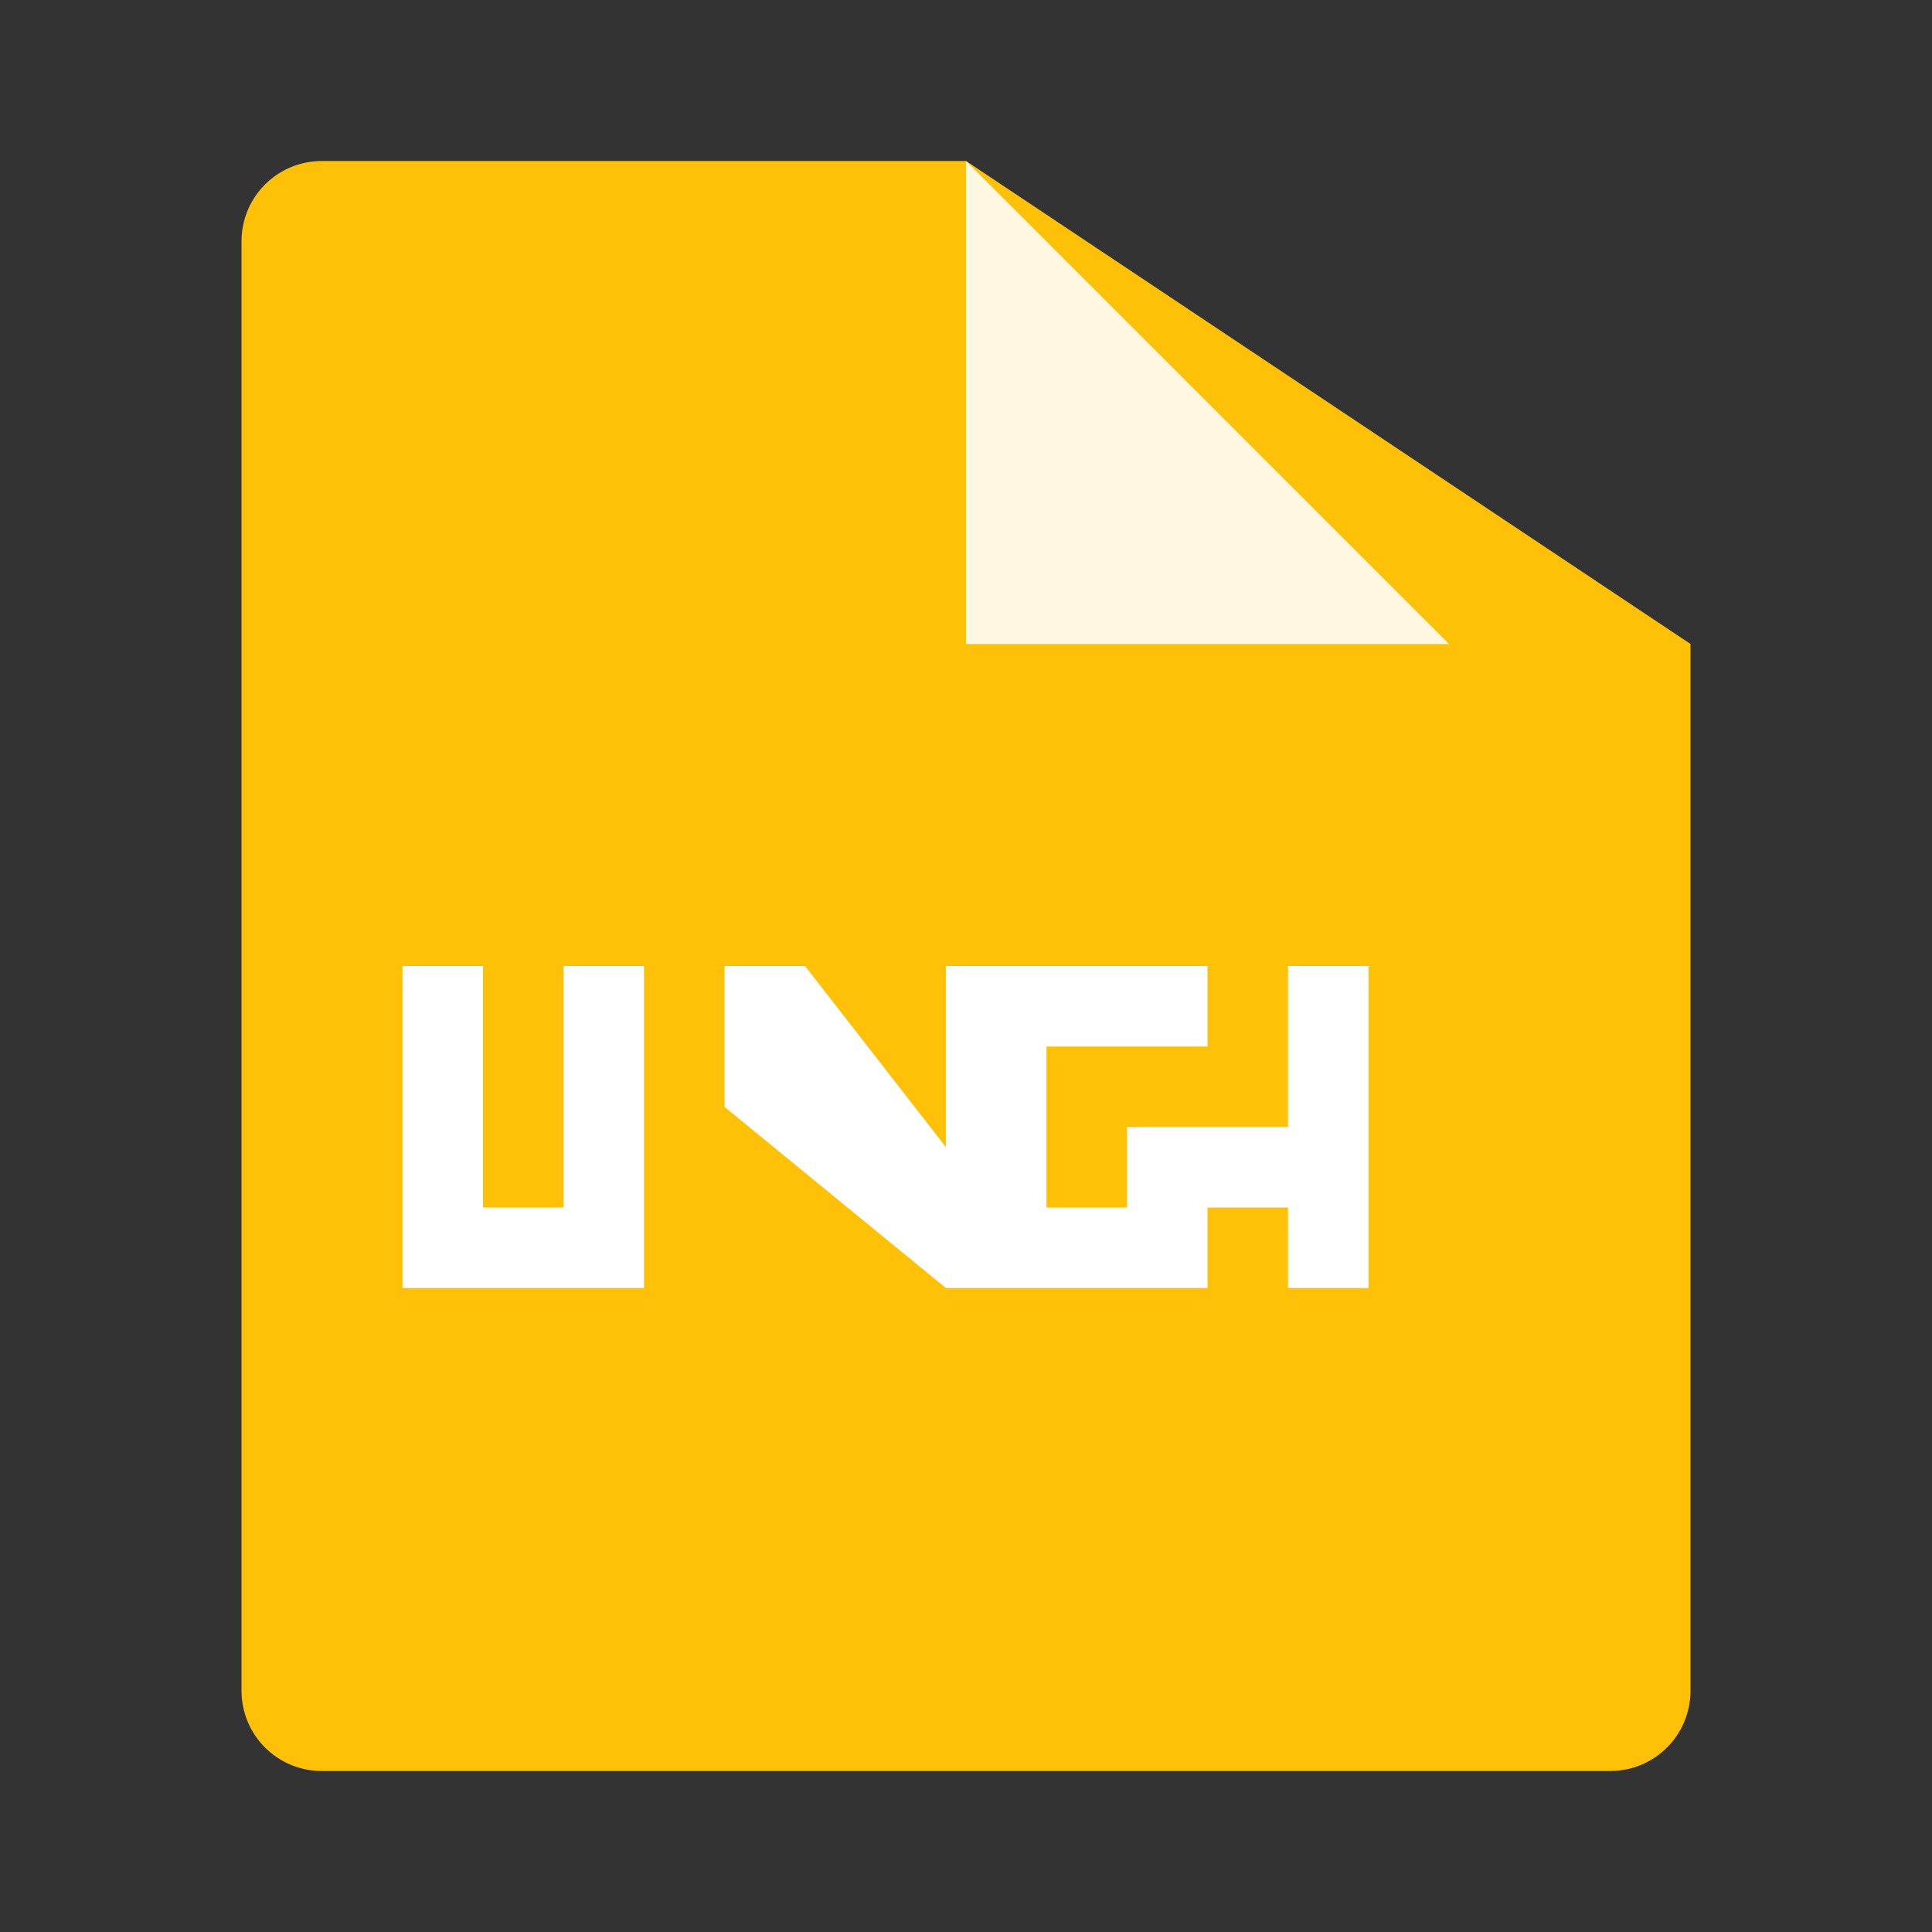 <svg xmlns="http://www.w3.org/2000/svg" viewBox="0 0 48 48" width="48px" height="48px">
  <rect x="0" y="0" width="48" height="48" fill="#333333" stroke="none"/>
  <path fill="#FFC107" d="M24,4H8C6.89,4,6,4.89,6,6v36c0,1.11,0.89,2,2,2h32c1.11,0,2-0.89,2-2V16L24,4z"/>
  <path fill="#FFF8E1" d="M24 4v12h12z"/>
  <path fill="#FFF" d="M14 32h-4v-8h2v6h2v-6h2v8h-2zm4 0v-8h2l3.5 4.5V24h2v8h-2L18 27.5V32h-2zm12 0v-4h-4v4h-2v-8h6v2h-4v2h4v2h-4v2h6v-2h-4v-2h4v-4h2v8h-2z"/>
</svg>
